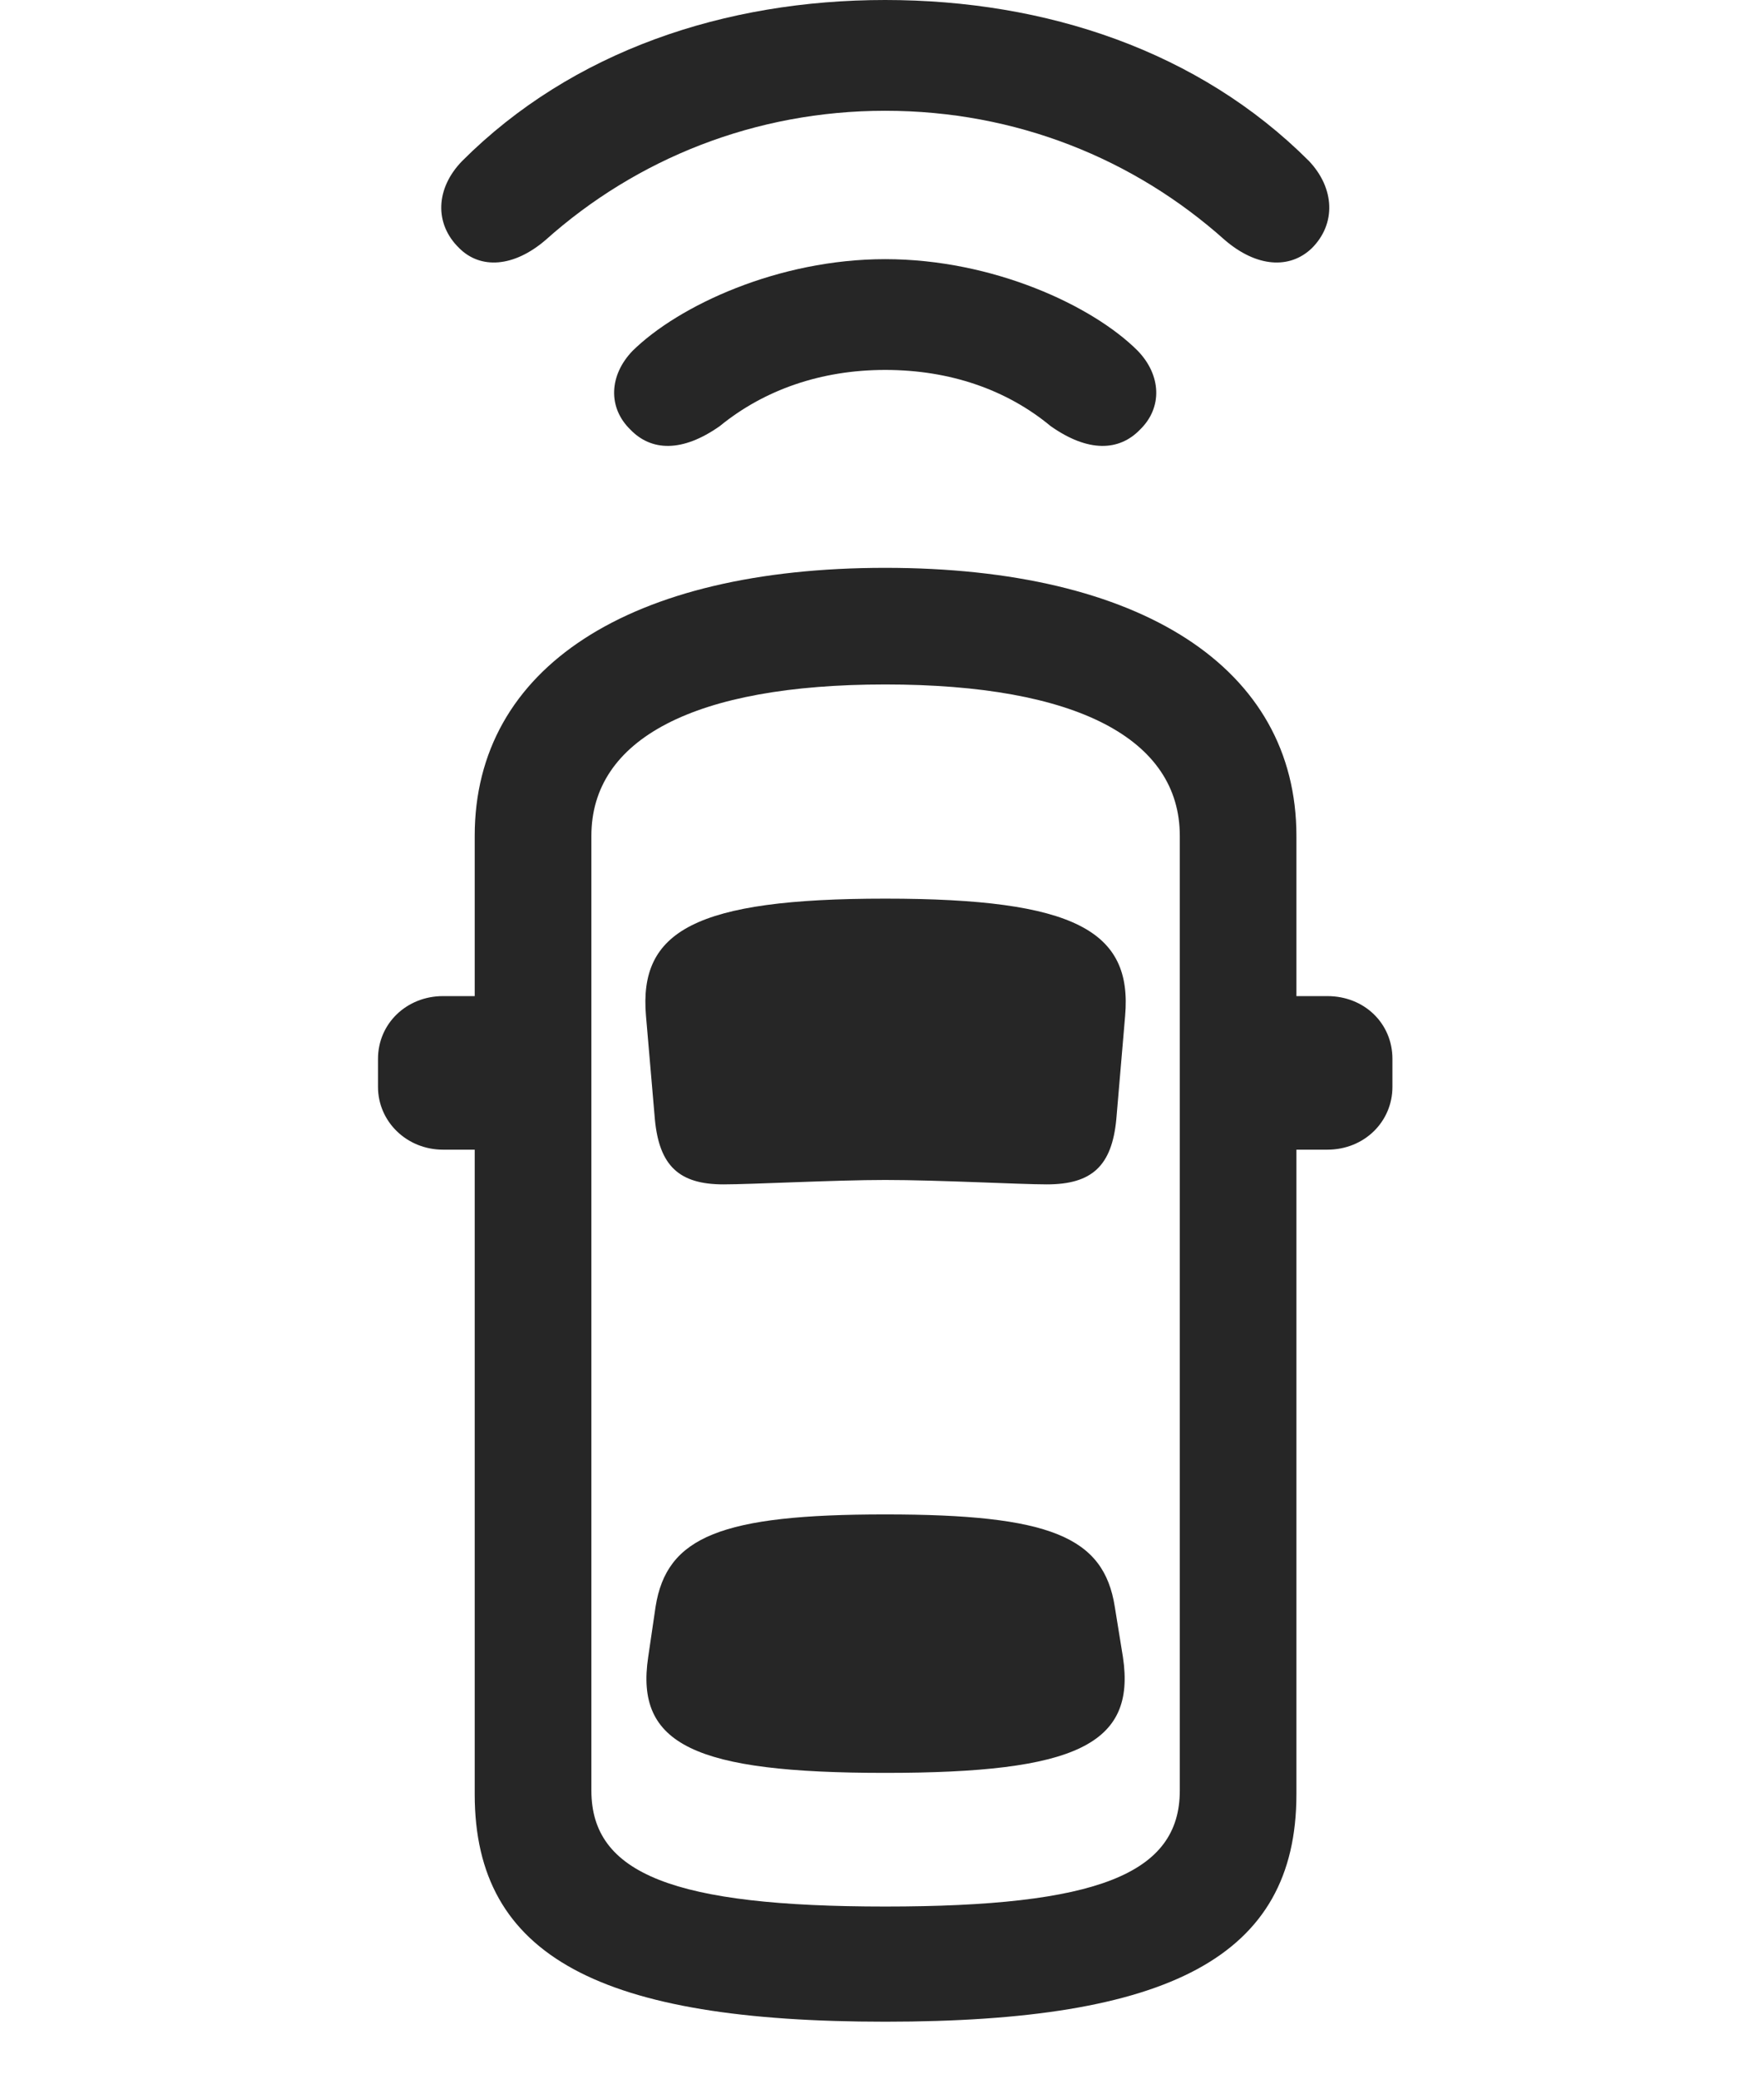 <svg width="28" height="33" viewBox="0 0 28 33" fill="none" xmlns="http://www.w3.org/2000/svg">
<path d="M14.05 1.758C16.125 1.758 18 2.52 19.441 3.809C19.945 4.242 20.472 4.277 20.824 3.938C21.21 3.551 21.187 2.988 20.777 2.555C19.031 0.809 16.605 0 14.05 0C11.507 0 9.082 0.809 7.336 2.555C6.914 2.988 6.89 3.551 7.289 3.938C7.628 4.277 8.156 4.242 8.66 3.809C10.101 2.52 11.988 1.758 14.05 1.758Z" fill="black" fill-opacity="0.85"/>
<path d="M14.051 5.871C15.082 5.871 15.984 6.188 16.676 6.762C17.273 7.184 17.765 7.16 18.094 6.82C18.457 6.469 18.433 5.953 18.058 5.566C17.344 4.852 15.762 4.113 14.051 4.113C12.351 4.113 10.77 4.852 10.043 5.566C9.668 5.953 9.644 6.469 10.008 6.82C10.336 7.16 10.828 7.184 11.426 6.762C12.129 6.188 13.031 5.871 14.051 5.871Z" fill="black" fill-opacity="0.85"/>
<path d="M14.051 32.086C18.551 32.086 20.578 31.066 20.578 28.477V13.266C20.578 10.594 18.105 9.012 14.051 9.012C9.996 9.012 7.535 10.594 7.535 13.266V28.477C7.535 31.066 9.551 32.086 14.051 32.086ZM14.051 30.258C10.699 30.258 9.387 29.742 9.387 28.418V13.266C9.387 11.73 11.016 10.863 14.051 10.863C17.098 10.863 18.727 11.73 18.727 13.266V28.418C18.727 29.742 17.414 30.258 14.051 30.258ZM8.531 18.246V15.809H7.031C6.457 15.809 6 16.242 6 16.805V17.25C6 17.801 6.457 18.246 7.031 18.246H8.531ZM19.57 18.246H21.07C21.656 18.246 22.102 17.801 22.102 17.25V16.805C22.102 16.242 21.656 15.809 21.07 15.809H19.57V18.246ZM14.051 18.727C14.906 18.727 16.184 18.797 16.617 18.797C17.332 18.797 17.648 18.504 17.719 17.766L17.859 16.125C17.977 14.777 17.074 14.262 14.051 14.262C11.027 14.262 10.137 14.777 10.254 16.125L10.395 17.766C10.465 18.504 10.781 18.797 11.484 18.797C11.93 18.797 13.254 18.727 14.051 18.727ZM14.051 28.137C17.074 28.137 18.035 27.691 17.824 26.297L17.695 25.5C17.52 24.387 16.664 24.035 14.051 24.035C11.449 24.035 10.582 24.387 10.406 25.5L10.289 26.297C10.078 27.691 11.027 28.137 14.051 28.137Z" fill="black" fill-opacity="0.85"/>
</svg>
